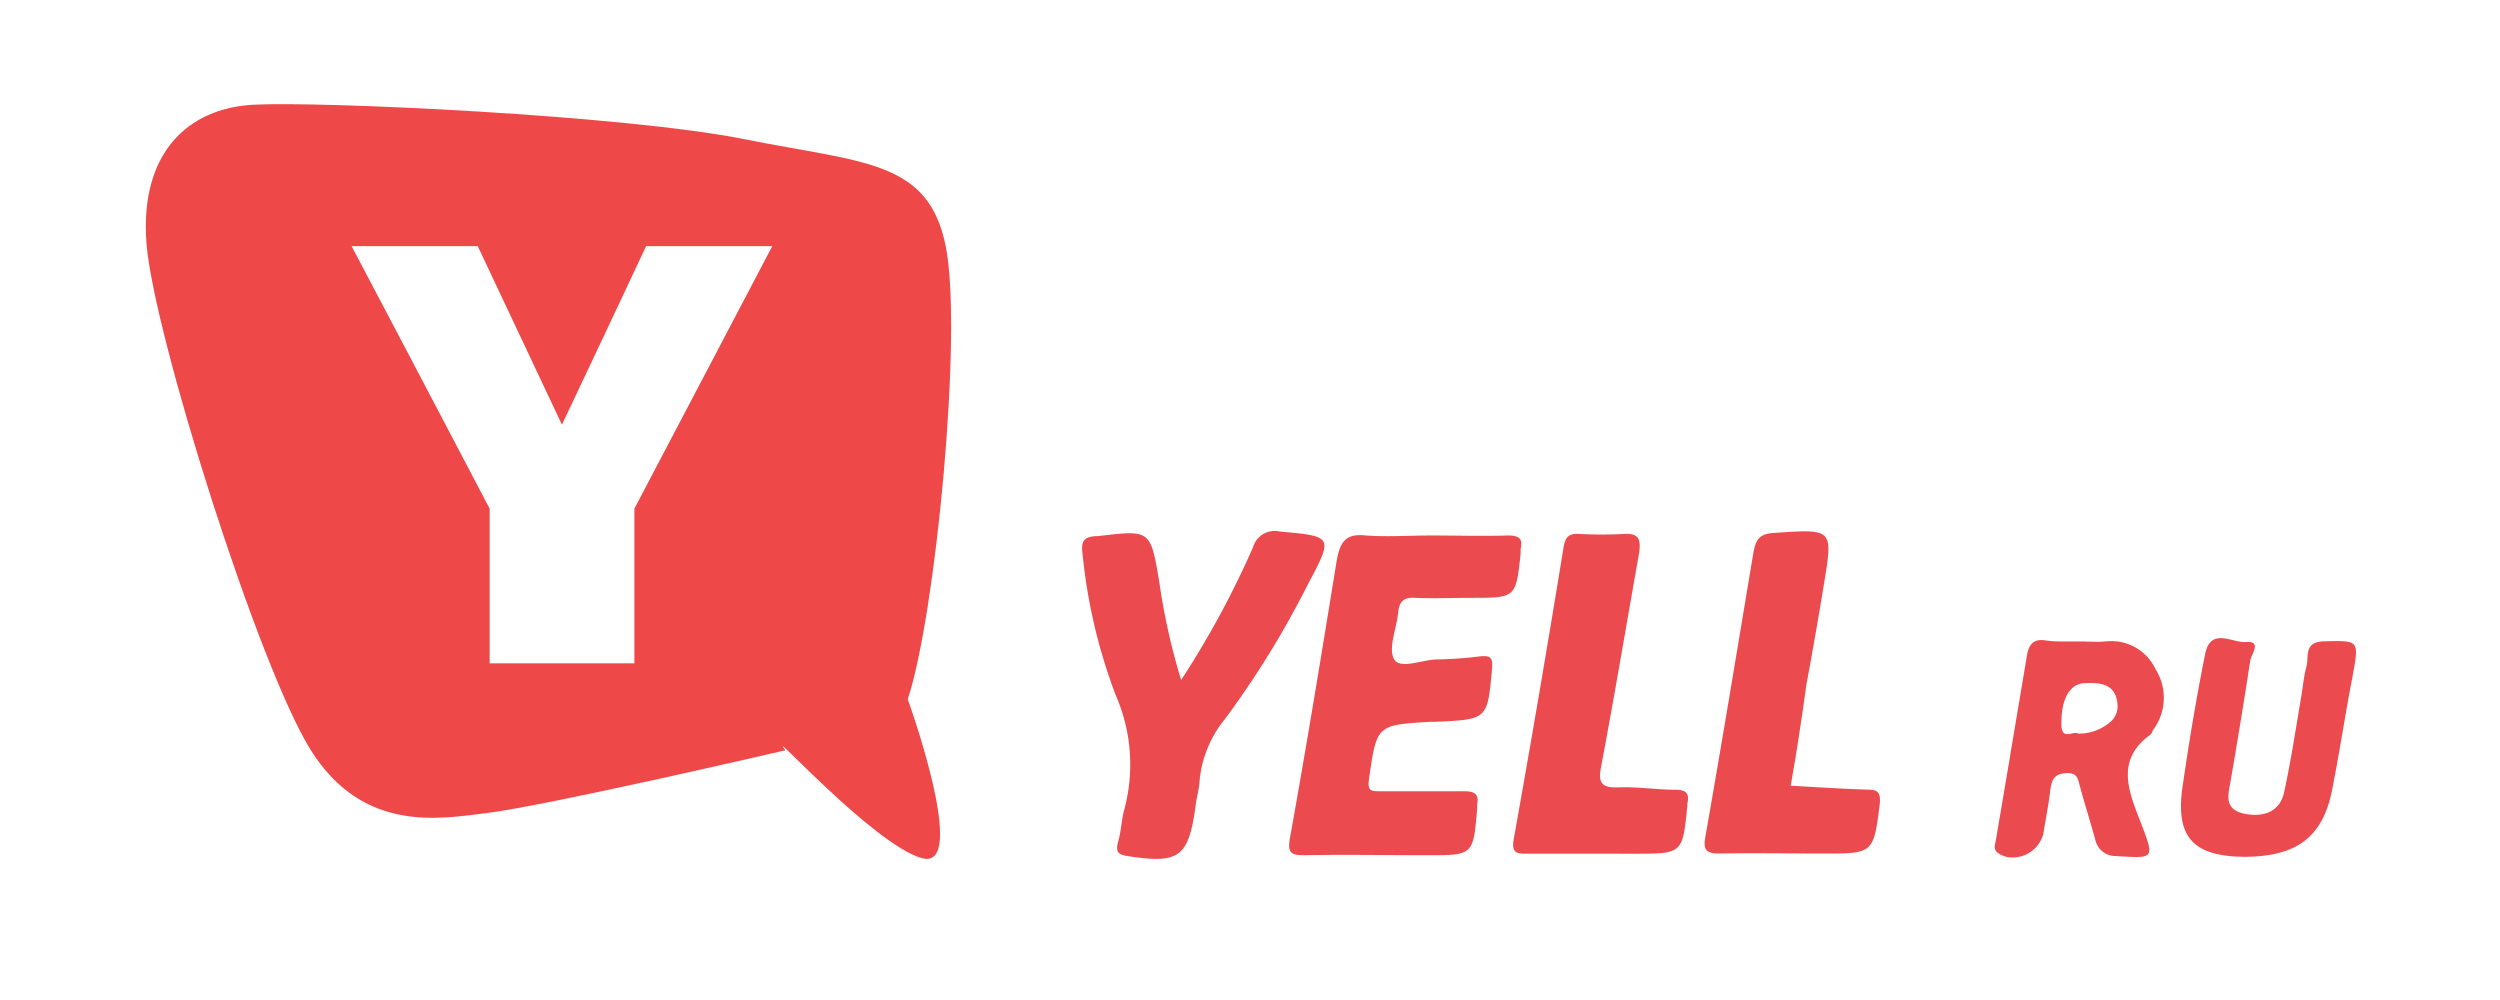 <svg xmlns="http://www.w3.org/2000/svg" width="120" height="48" viewBox="0 0 120 48">
    <defs>
        <style>
            .cls-1{fill:none}.cls-2{fill:#eb4a4e}.cls-3{fill:#ee4849;fill-rule:evenodd}
        </style>
    </defs>
    <g id="yell" transform="translate(0 -96)">
        <path id="Rectangle_851" d="M0 0h120v48H0z" class="cls-1" data-name="Rectangle 851" transform="translate(0 96)"/>
        <g id="Group_827" data-name="Group 827" transform="translate(6.778 100.66)">
            <path id="Path_93" d="M152.221 55.573c1.213 0 2.463.038 3.676 0 .531 0 .72.152.606.644v.227c-.227 2.122-.227 2.122-2.35 2.122-.91 0-1.819.038-2.729 0-.531-.038-.758.189-.8.72-.076.758-.493 1.705-.189 2.236.3.493 1.364 0 2.084 0a19.272 19.272 0 0 0 2.084-.152c.455-.038.568.076.531.568-.227 2.463-.19 2.463-2.691 2.577h-.227c-2.653.152-2.615.152-2.994 2.767-.076.568.114.568.531.568h4.017c.493 0 .758.114.644.644v.227c-.189 2.2-.189 2.2-2.388 2.2-1.971 0-3.941-.038-5.912 0-.682 0-.8-.152-.682-.834.8-4.434 1.516-8.83 2.236-13.264.152-.872.379-1.364 1.4-1.251 1.032.077 2.092.001 3.153.001z" class="cls-2" data-name="Path 93" transform="translate(-90.291 -34.53)"/>
            <path id="Path_94" d="M123.911 62.216a43.76 43.76 0 0 0 3.449-6.367 1.082 1.082 0 0 1 1.289-.758c2.539.227 2.577.227 1.364 2.5a44.3 44.3 0 0 1-4.013 6.52 5.447 5.447 0 0 0-1.213 3.07c-.038.379-.152.758-.189 1.137-.341 2.425-.8 2.729-3.259 2.35-.493-.076-.568-.227-.455-.682.152-.493.152-1.023.3-1.554a8.316 8.316 0 0 0-.417-5.5 26.289 26.289 0 0 1-1.592-6.822c-.076-.606.114-.758.644-.8h.114c2.5-.3 2.5-.3 2.918 2.122a31.3 31.3 0 0 0 1.06 4.784z" class="cls-2" data-name="Path 94" transform="translate(-73.995 -34.237)"/>
            <path id="Path_95" d="M177.711 70.743h-3.373c-.493 0-.644-.114-.568-.644q1.251-6.992 2.388-13.984c.076-.493.189-.758.758-.72a21.262 21.262 0 0 0 2.2 0c.72-.038.758.341.682.91-.606 3.411-1.175 6.822-1.819 10.232-.152.758-.038 1.061.834 1.023.91-.038 1.819.114 2.729.114.531 0 .682.189.568.682v.114c-.227 2.274-.227 2.274-2.539 2.274z" class="cls-2" data-name="Path 95" transform="translate(-107.898 -34.426)"/>
            <path id="Path_96" d="M202.136 67.3c1.326.076 2.5.152 3.676.189.493 0 .644.114.606.644-.3 2.425-.3 2.425-2.729 2.425-1.668 0-3.3-.038-4.965 0-.644 0-.8-.189-.682-.8.8-4.548 1.554-9.133 2.312-13.681.114-.568.265-.872.985-.91 2.842-.189 2.842-.227 2.388 2.5a209.234 209.234 0 0 1-.834 4.775c-.226 1.603-.453 3.195-.757 4.858z" class="cls-2" data-name="Path 96" transform="translate(-122.963 -34.247)"/>
            <path id="Subtraction_4" d="M.849 10.435a1.176 1.176 0 0 1-.649-.182c-.256-.16-.215-.344-.173-.538.008-.038.016-.072.021-.106Q.391 7.6.73 5.582l.009-.057v-.01l.79-4.7c.058-.4.185-.817.7-.817a1.245 1.245 0 0 1 .213.02 5.549 5.549 0 0 0 .8.048h.796c.124 0 .275 0 .41.008h.035c.128 0 .26.008.39.008.156 0 .293-.005.417-.017a3.01 3.01 0 0 1 .3-.016 2.34 2.34 0 0 1 2.118 1.336 2.577 2.577 0 0 1-.076 2.881.374.374 0 0 0-.075.132.371.371 0 0 1-.077.133c-1.655 1.188-1.088 2.648-.54 4.061l.008.02.078.2.015.039c.306.809.459 1.215.326 1.407-.075.109-.245.154-.586.154-.22 0-.51-.018-.847-.039l-.12-.007a.986.986 0 0 1-.985-.758c-.115-.42-.24-.844-.362-1.255s-.245-.829-.359-1.246c-.021-.063-.037-.132-.052-.192-.066-.273-.128-.531-.557-.531h-.073c-.543.037-.678.274-.758.758-.051.482-.137.972-.22 1.445a40.53 40.53 0 0 0-.121.715 1.523 1.523 0 0 1-1.478 1.133zM4.576 2.06c-.085 0-.176 0-.278.007-.725.039-1.136.8-1.1 2.047.019.358.162.4.284.4a.991.991 0 0 0 .2-.028.962.962 0 0 1 .193-.029.216.216 0 0 1 .121.031 2.291 2.291 0 0 0 1.633-.638.987.987 0 0 0 .26-.759c-.07-.909-.703-1.031-1.313-1.031z" class="cls-2" data-name="Subtraction 4" transform="translate(88.974 26.064)"/>
            <path id="Path_98" d="M261.469 79.1c-2.577 0-3.449-.947-3.032-3.525.3-2.084.644-4.131 1.061-6.215.265-1.289 1.289-.531 1.933-.568.834-.076.265.606.227.91a285.65 285.65 0 0 1-.947 5.8c-.114.644-.3 1.289.606 1.516 1.023.227 1.781-.114 1.971-1.023.341-1.554.568-3.108.834-4.661.076-.455.114-.91.227-1.326.152-.493-.152-1.213.834-1.251 1.705-.038 1.705-.076 1.4 1.63-.341 1.743-.606 3.525-.947 5.268-.415 2.423-1.628 3.408-4.167 3.445z" class="cls-2" data-name="Path 98" transform="translate(-160.428 -42.633)"/>
            <path id="Yell-2" d="M37.24 36.188c2.326.668-.666-7.627-.666-7.627 1.333-3.985 2.652-17.589 1.824-21.736s-3.933-4-9.639-5.139C22.951.522 8.344-.145 5.175.026 2.024.19-.292 2.342.032 6.663s5.386 20.365 7.892 24.349 6.188 3.289 8.39 3.022c3.02-.373 14.387-3.022 14.387-3.022-1.017-1.307 4.213 4.508 6.538 5.175zM21.994 11.114l2.023-4.3h6.055l-6.619 12.6v7.426h-6.947v-7.423l-3.7-7.046-2.928-5.558h6.055l4.042 8.571z" class="cls-3" data-name="Yell" transform="translate(.22 .34)"/>
        </g>
    </g>
</svg>
